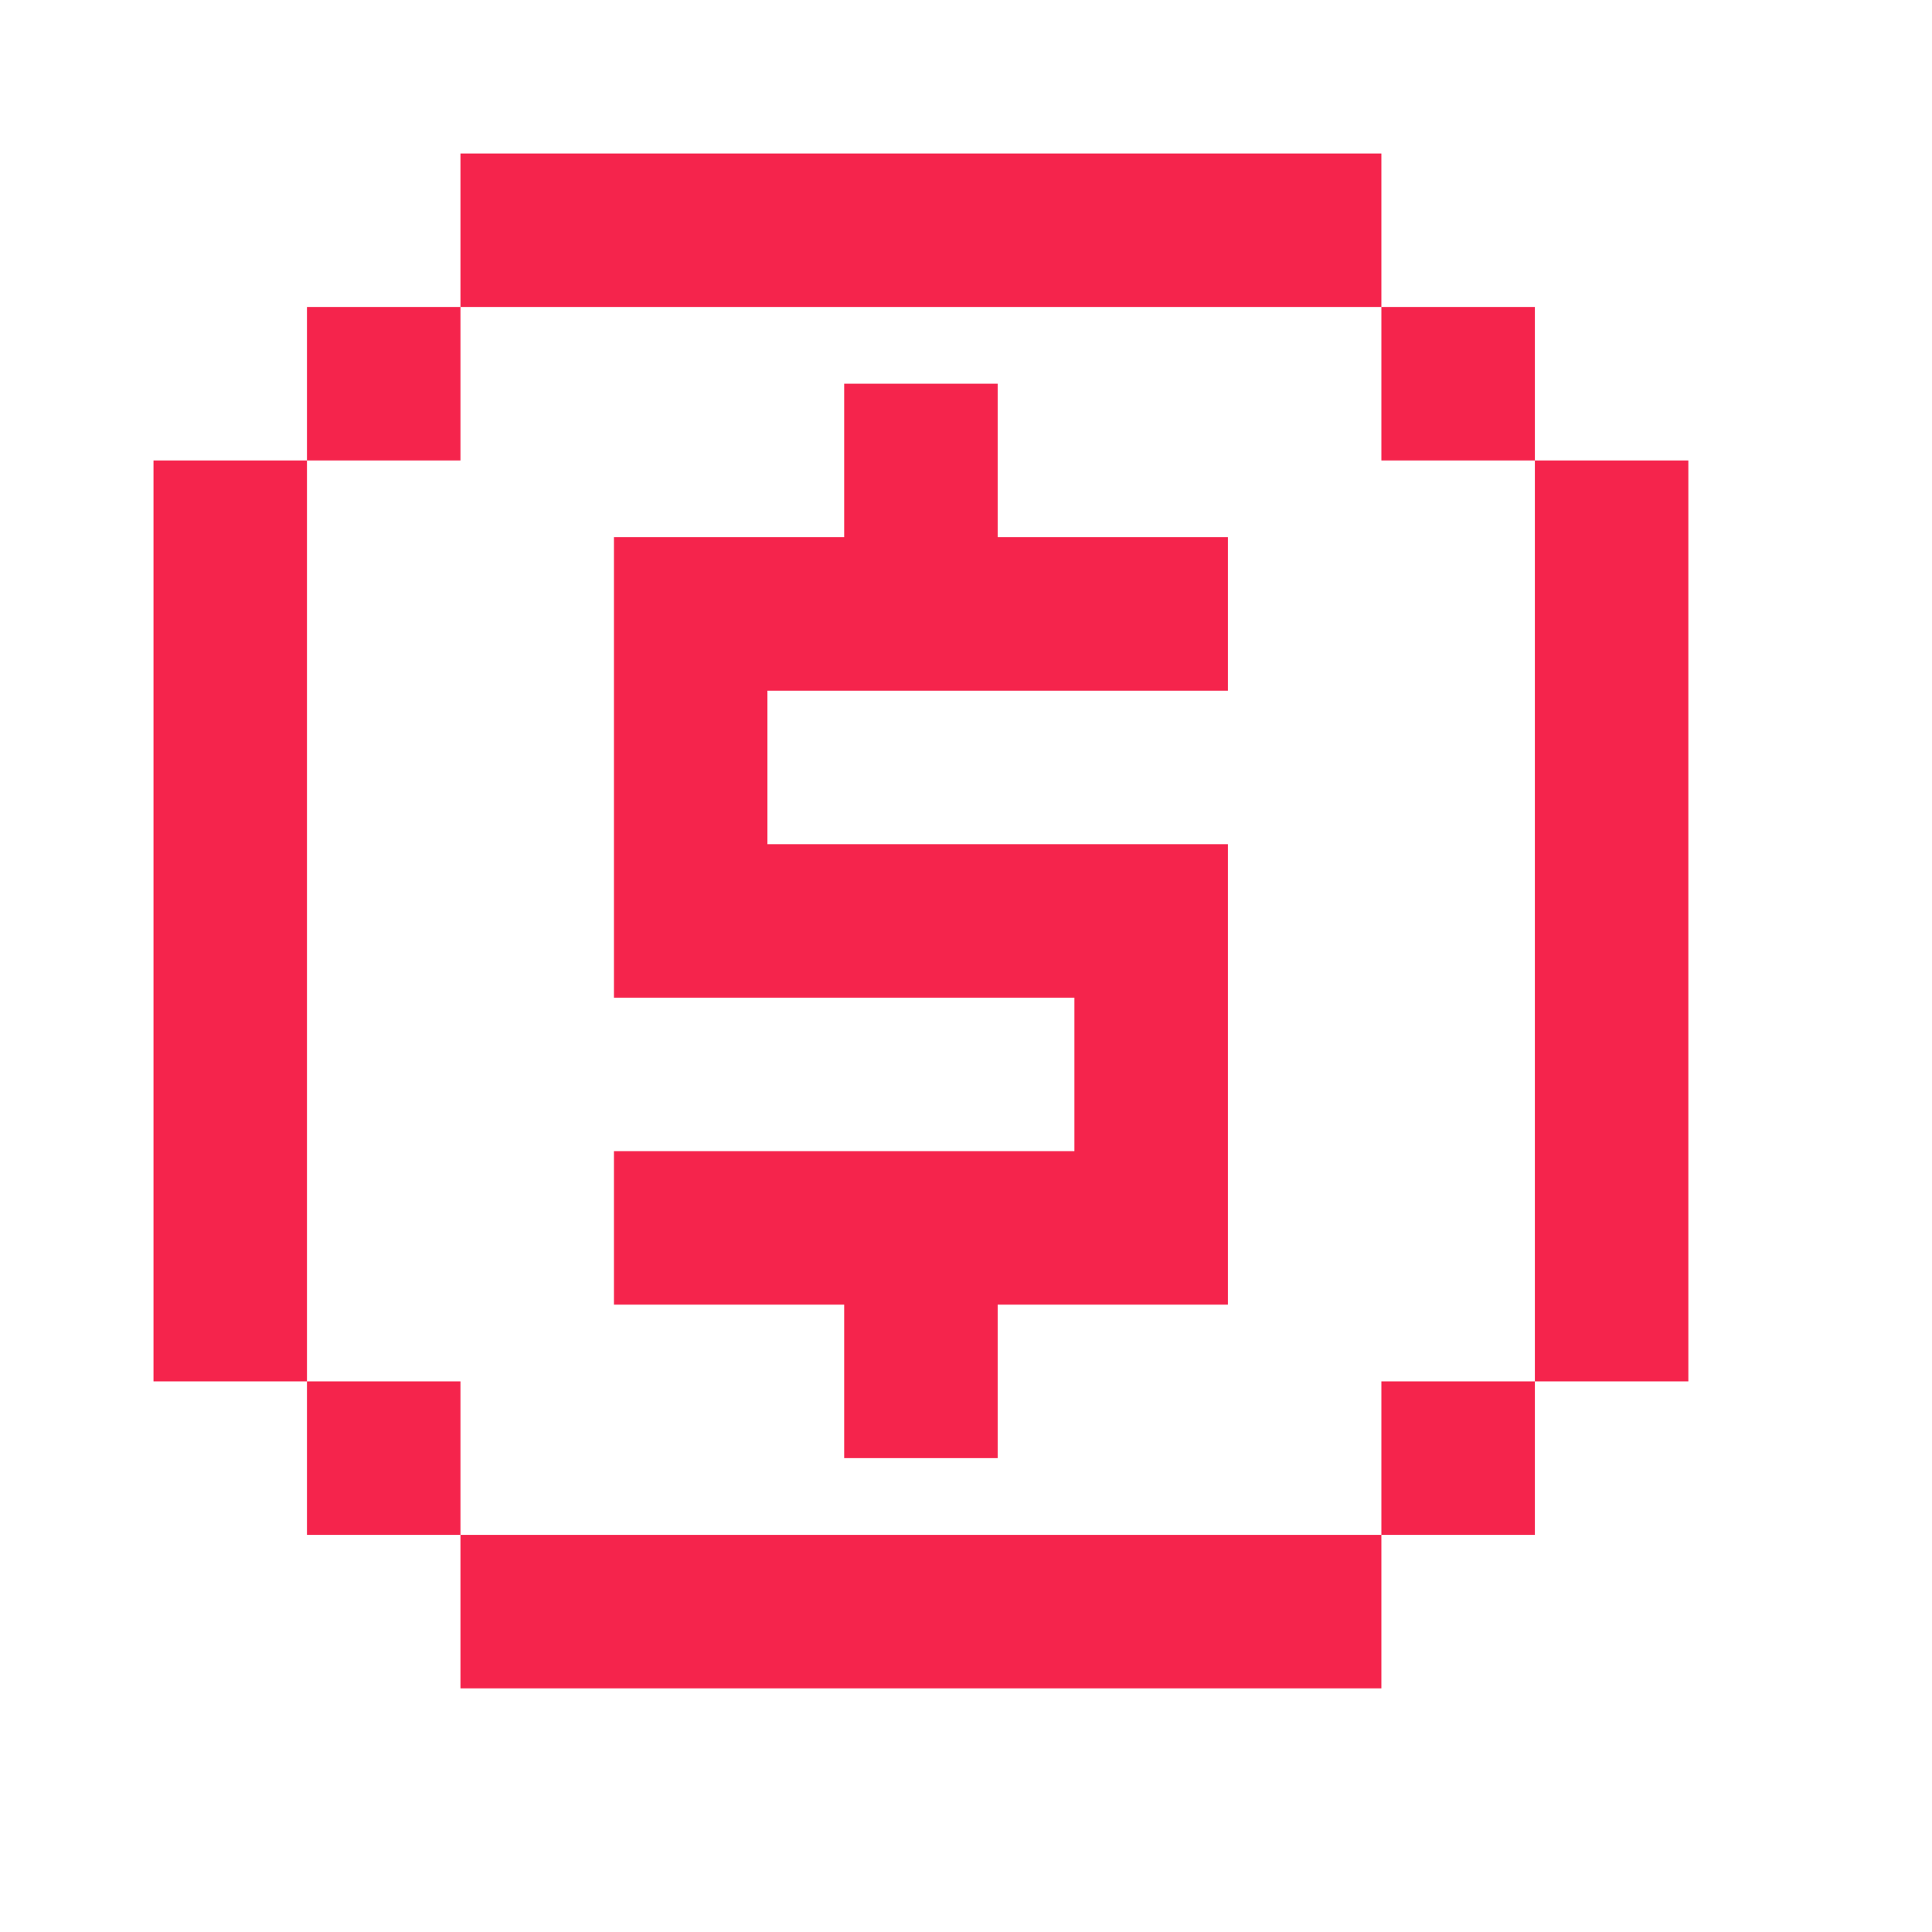 <svg width="150" height="150" viewBox="0 0 150 150" fill="none" xmlns="http://www.w3.org/2000/svg">
<path fill-rule="evenodd" clip-rule="evenodd" d="M35.75 11.917H107.25V23.833H35.75V11.917ZM23.833 35.75L23.833 23.833L35.75 23.833V35.75H23.833ZM23.833 107.25V35.75H11.917V107.25H23.833ZM35.75 119.167V107.25H23.833L23.833 119.167L35.75 119.167ZM107.25 119.167V131.083H35.75V119.167H107.25ZM119.167 107.25V119.167L107.25 119.167V107.25H119.167ZM119.167 35.75H131.083V107.25H119.167V35.75ZM119.167 35.75V23.833L107.25 23.833V35.75H119.167ZM65.542 29.792H77.458V41.708H95.333V53.625H77.458H65.542H59.583V65.542H83.417H95.333L95.333 77.458V89.375V101.292L83.417 101.292H77.458V113.208H65.542V101.292L47.667 101.292V89.375H65.542H77.458H83.417V77.458H59.583H47.667V65.542V53.625V41.708H59.583H65.542V29.792Z" fill="#F5244C"/>
</svg>

